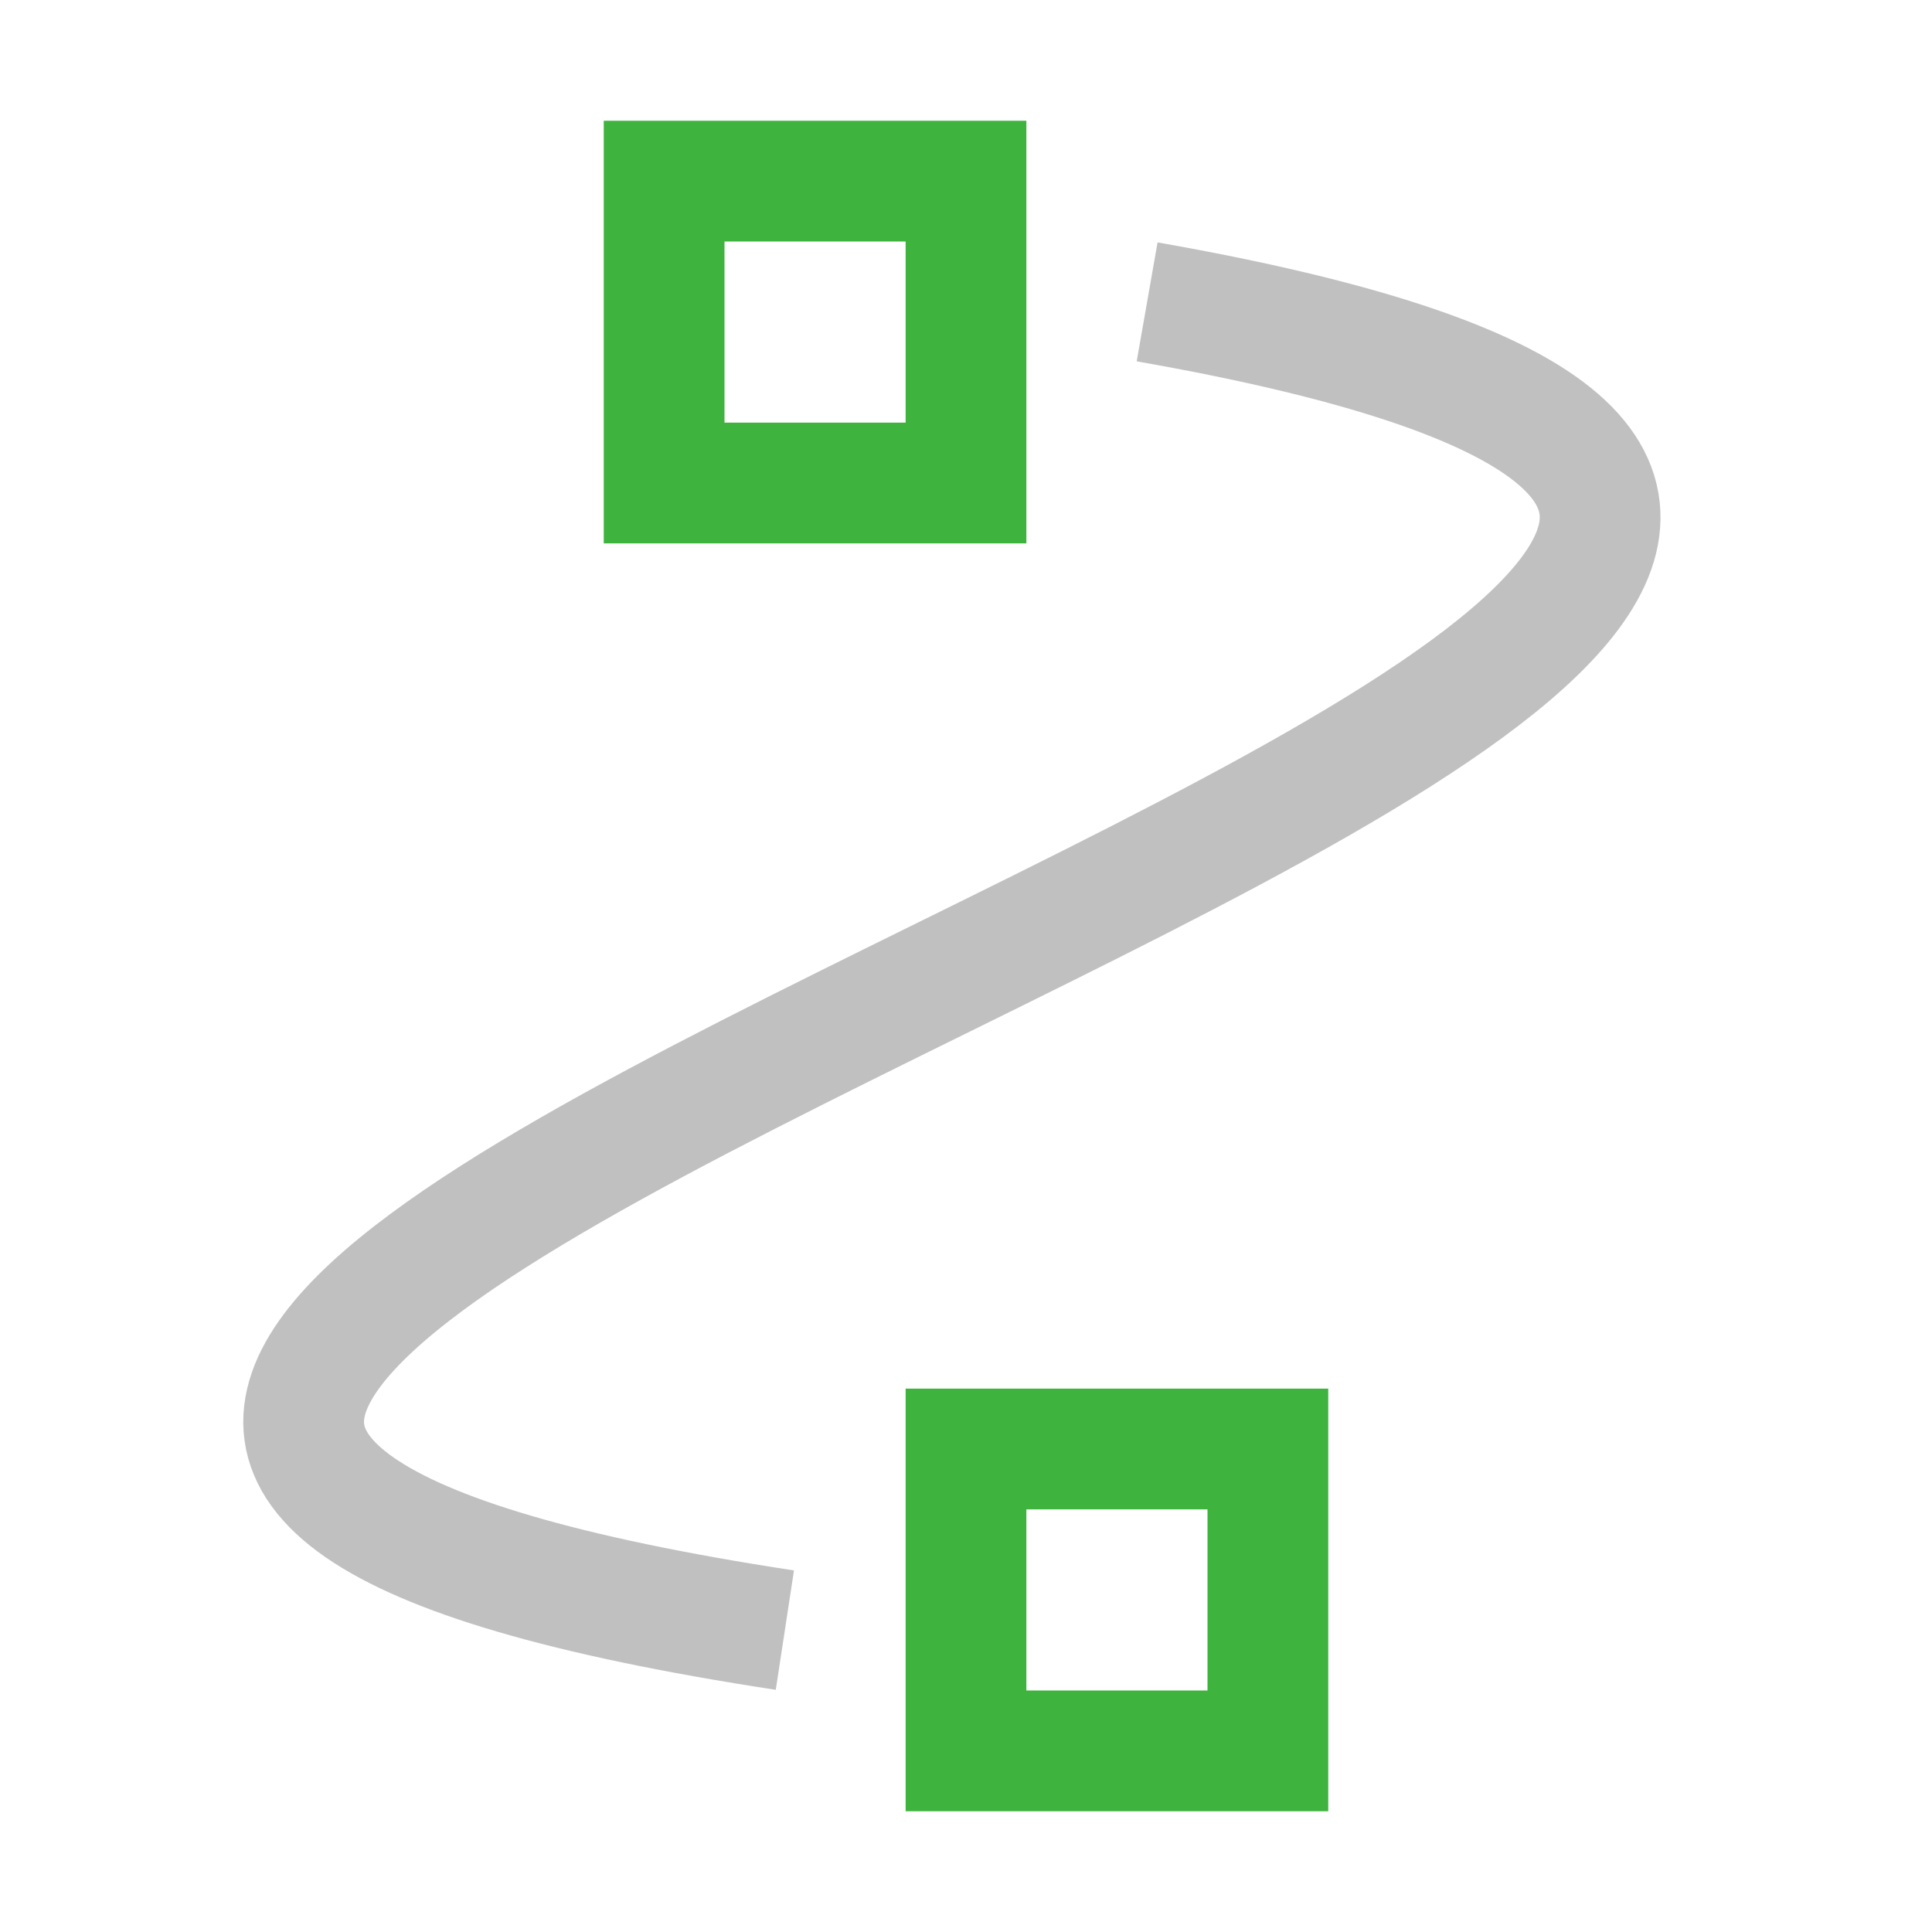 <?xml version="1.0" encoding="utf-8"?>
<!-- Generator: Adobe Illustrator 27.2.0, SVG Export Plug-In . SVG Version: 6.00 Build 0)  -->
<svg version="1.1" id="Layer_2_00000160151938570926786030000007159298202517066387_"
	 xmlns="http://www.w3.org/2000/svg" xmlns:xlink="http://www.w3.org/1999/xlink" x="0px" y="0px" viewBox="0 0 128 128"
	 enable-background="new 0 0 128 128" xml:space="preserve">
<path fill="none" stroke="#C0C0C0" stroke-width="8" stroke-miterlimit="10" d="M76,20c114,20-142,70-24,88"/>
<rect x="44" y="12" fill="none" stroke="#3EB33E" stroke-width="8" stroke-miterlimit="10" width="20" height="20"/>
<rect x="64" y="96" fill="none" stroke="#3EB33E" stroke-width="8" stroke-miterlimit="10" width="20" height="20"/>
</svg>
